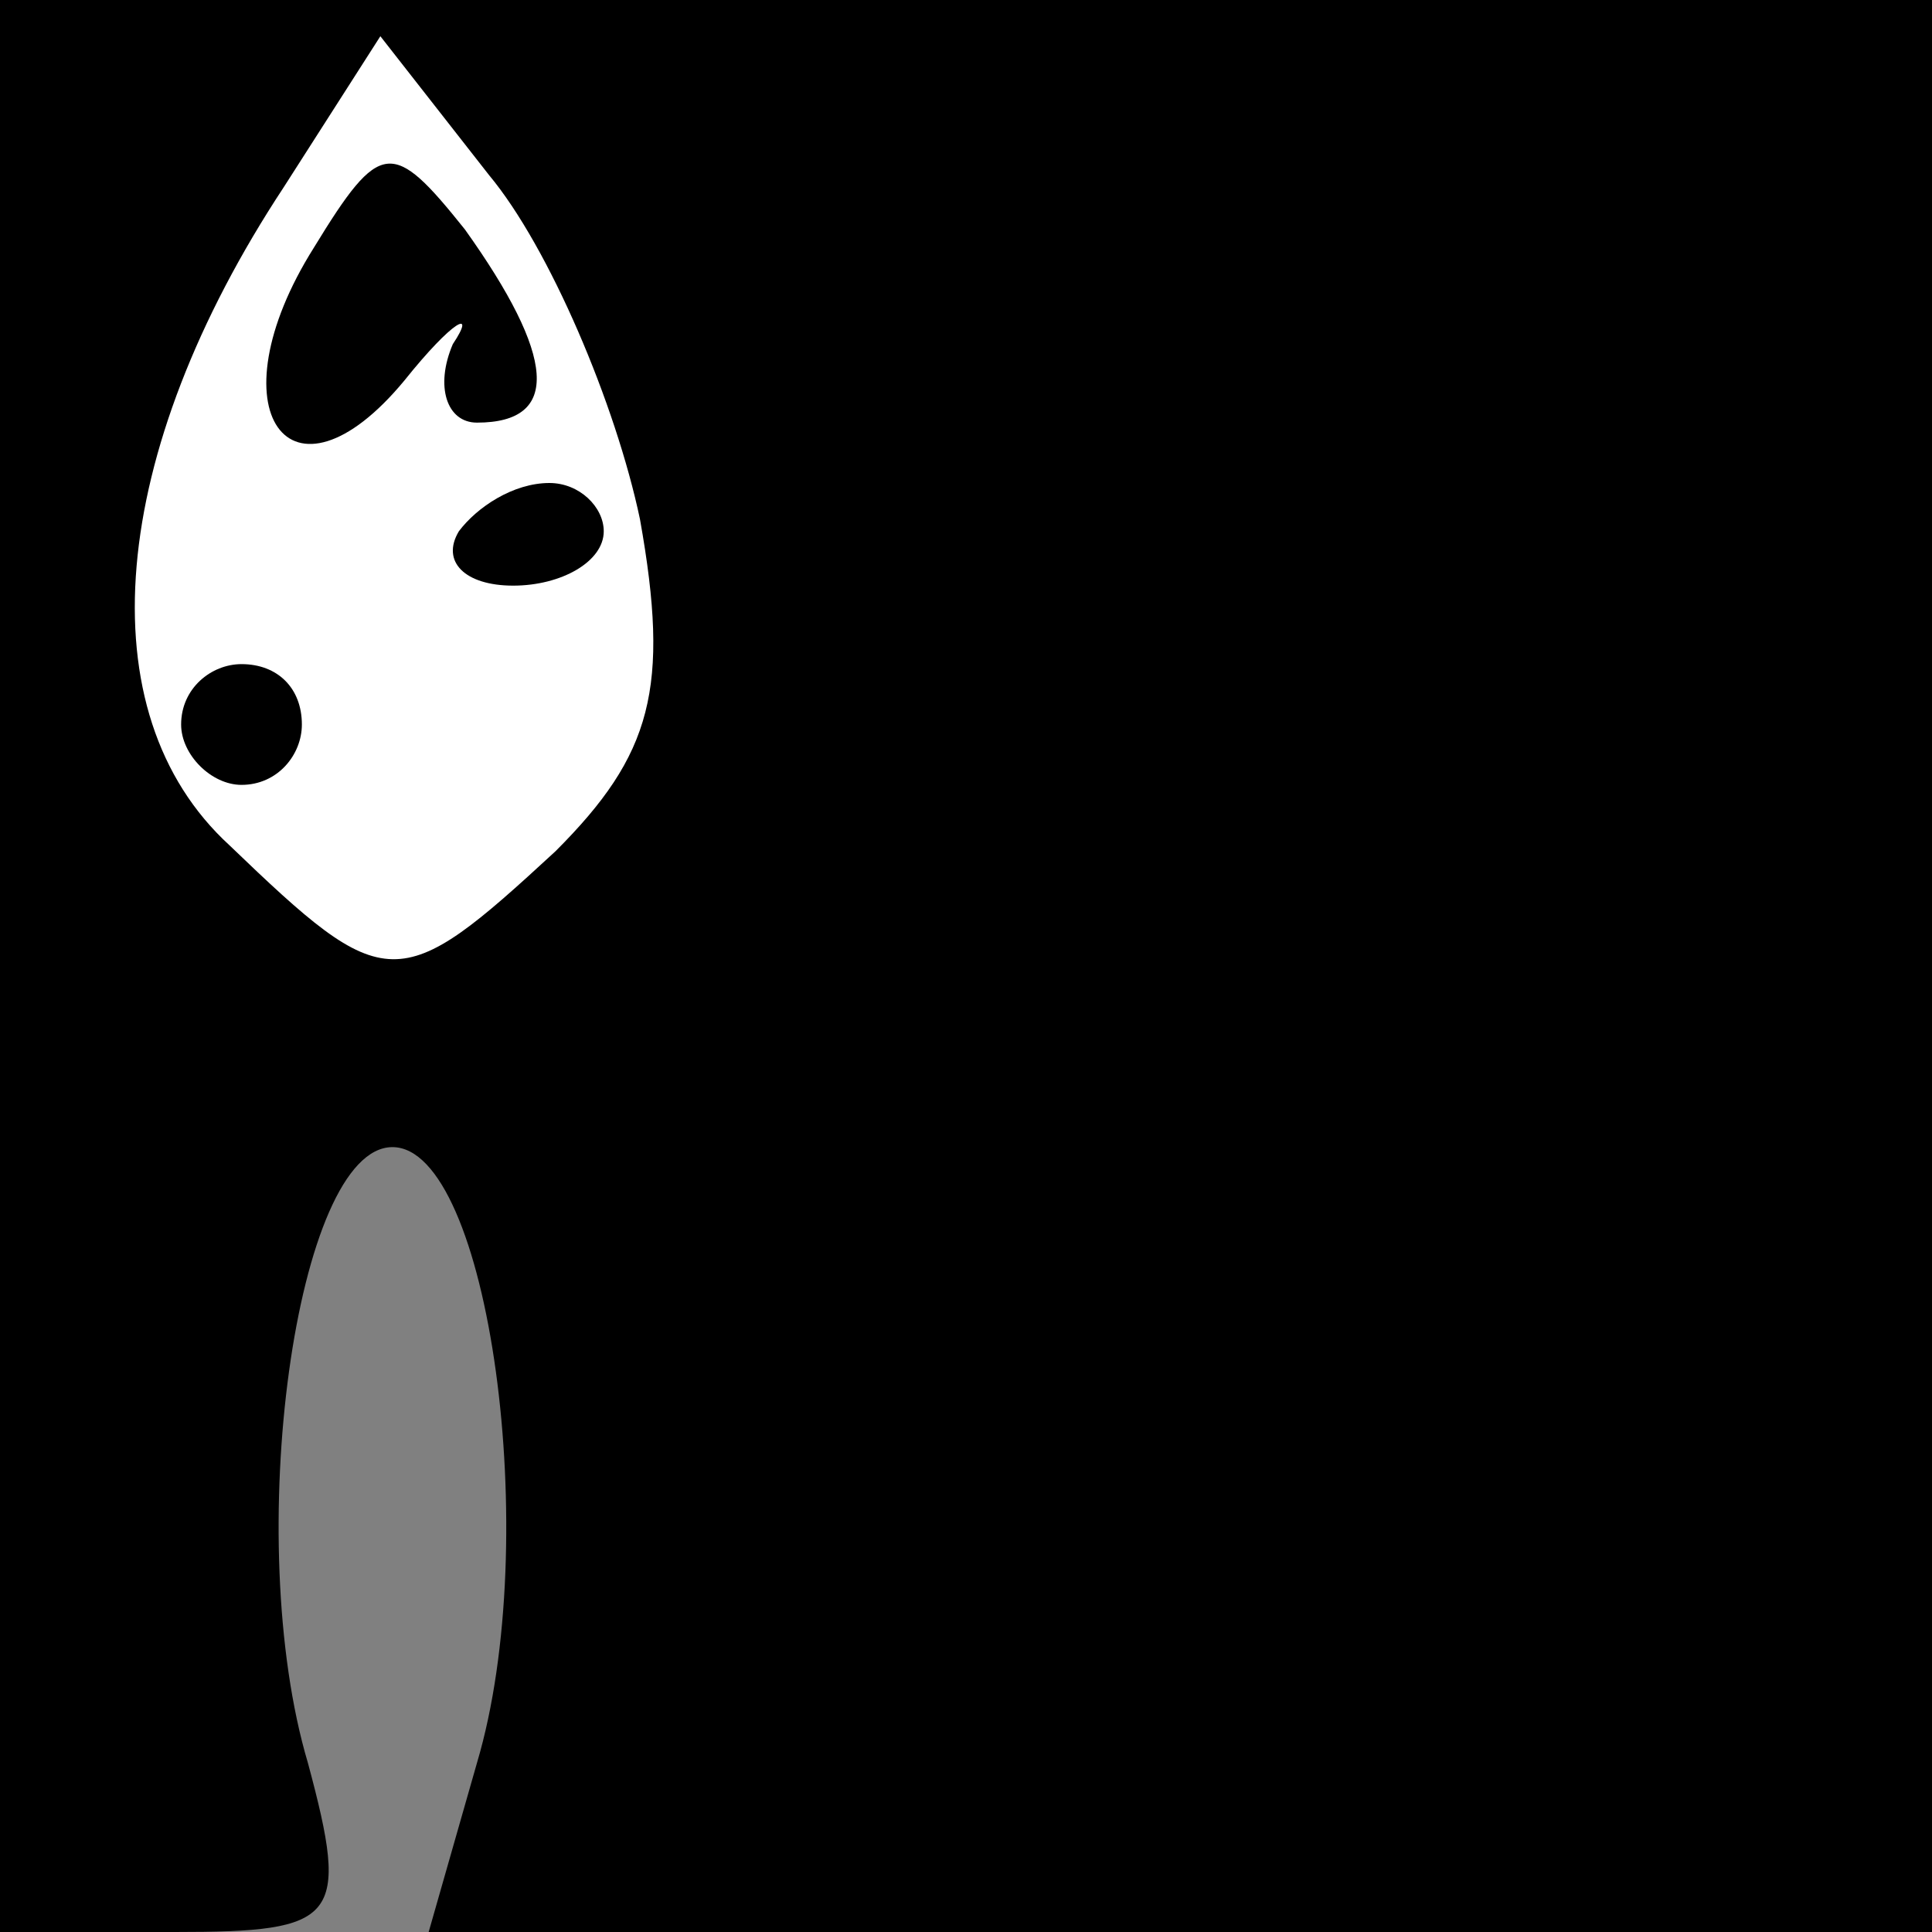 <?xml version="1.0" standalone="no"?>
<!DOCTYPE svg PUBLIC "-//W3C//DTD SVG 20010904//EN"
 "http://www.w3.org/TR/2001/REC-SVG-20010904/DTD/svg10.dtd">
<svg version="1.0" xmlns="http://www.w3.org/2000/svg"
 width="32pt" height="32pt" viewBox="0 0 32 32"
 preserveAspectRatio="xMidYMid meet">
<rect x="0" y="0" width="32" height="32" fill="#808080" stroke="none"/>
<g transform="translate(0,32) scale(0.1,-0.1)"
fill="#000000" stroke="none">
<path fill="#000000" stroke="none" d="M0 160 l0 -160 29 0 c27 0 29 2 22 28
-11 37 -2 102 14 102 16 0 25 -65 14 -102 l-8 -28 125 0 124 0 0 160 0 160
-160 0 -160 0 0 -160z"/>
<path fill="#ffffff" stroke="none" d="M106 234 c5 -28 2 -39 -14 -55 -26 -24
-28 -24 -54 1 -24 22 -20 65 9 109 l16 25 18 -23 c10 -12 21 -38 25 -57z"/>
<path fill="#000000" stroke="none" d="M52 279 c-17 -27 -4 -45 15 -22 8 10
12 12 8 6 -3 -7 -1 -13 4 -13 14 0 13 11 -2 32 -12 15 -14 15 -25 -3z"/>
<path fill="#000000" stroke="none" d="M76 232 c-3 -5 1 -9 9 -9 8 0 15 4 15
9 0 4 -4 8 -9 8 -6 0 -12 -4 -15 -8z"/>
<path fill="#000000" stroke="none" d="M30 200 c0 -5 5 -10 10 -10 6 0 10 5
10 10 0 6 -4 10 -10 10 -5 0 -10 -4 -10 -10z"/>
</g>
</svg>
